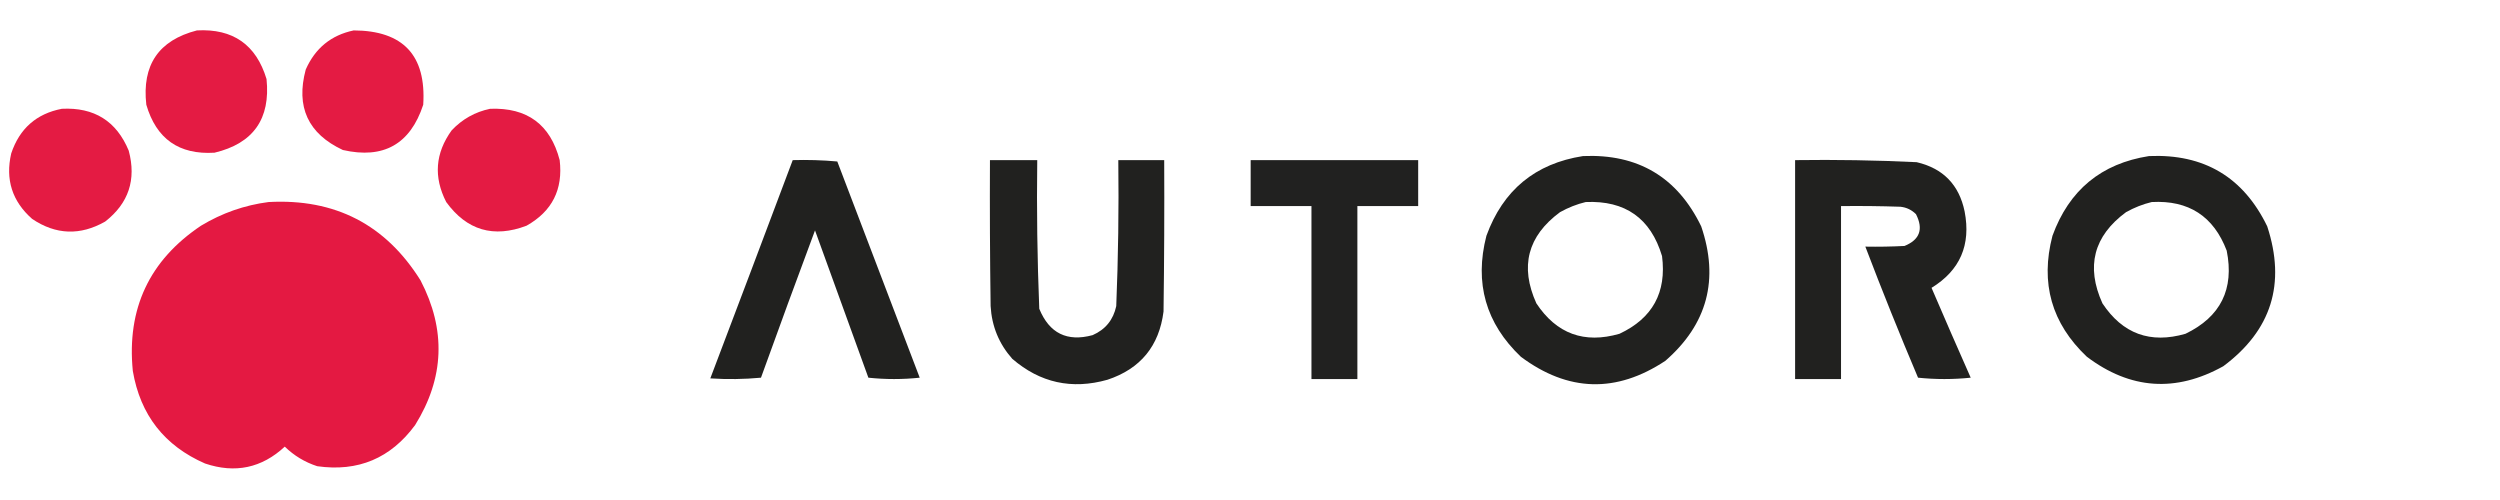 <?xml version="1.0" encoding="UTF-8"?>
<svg xmlns="http://www.w3.org/2000/svg" xmlns:xlink="http://www.w3.org/1999/xlink" width="280px" height="56px" viewBox="0 0 279 56" version="1.1">
<defs>
<filter id="alpha" filterUnits="objectBoundingBox" x="0%" y="0%" width="100%" height="100%">
  <feColorMatrix type="matrix" in="SourceGraphic" values="0 0 0 0 1 0 0 0 0 1 0 0 0 0 1 0 0 0 1 0"/>
</filter>
<mask id="mask0">
  <g filter="url(#alpha)">
<rect x="0" y="0" width="279" height="56" style="fill:rgb(0%,0%,0%);fill-opacity:0.988;stroke:none;"/>
  </g>
</mask>
<clipPath id="clip1">
  <rect x="0" y="0" width="279" height="56"/>
</clipPath>
<g id="surface5" clip-path="url(#clip1)">
<path style=" stroke:none;fill-rule:evenodd;fill:rgb(89.412%,9.412%,25.49%);fill-opacity:1;" d="M 21.559 3.406 C 25.59 3.188 28.188 5.004 29.352 8.855 C 29.809 13.316 27.867 16.066 23.527 17.102 C 19.551 17.348 17.004 15.555 15.887 11.73 C 15.383 7.281 17.273 4.508 21.559 3.406 Z M 21.559 3.406 "/>
</g>
<mask id="mask1">
  <g filter="url(#alpha)">
<rect x="0" y="0" width="279" height="56" style="fill:rgb(0%,0%,0%);fill-opacity:0.988;stroke:none;"/>
  </g>
</mask>
<clipPath id="clip2">
  <rect x="0" y="0" width="279" height="56"/>
</clipPath>
<g id="surface8" clip-path="url(#clip2)">
<path style=" stroke:none;fill-rule:evenodd;fill:rgb(89.412%,9.412%,25.49%);fill-opacity:1;" d="M 39.113 3.406 C 44.656 3.43 47.254 6.203 46.902 11.73 C 45.453 16.152 42.453 17.84 37.902 16.801 C 34.004 14.98 32.617 11.977 33.742 7.793 C 34.797 5.398 36.586 3.938 39.113 3.406 Z M 39.113 3.406 "/>
</g>
<mask id="mask2">
  <g filter="url(#alpha)">
<rect x="0" y="0" width="279" height="56" style="fill:rgb(0%,0%,0%);fill-opacity:0.988;stroke:none;"/>
  </g>
</mask>
<clipPath id="clip3">
  <rect x="0" y="0" width="279" height="56"/>
</clipPath>
<g id="surface11" clip-path="url(#clip3)">
<path style=" stroke:none;fill-rule:evenodd;fill:rgb(89.412%,9.412%,25.49%);fill-opacity:1;" d="M 6.43 12.184 C 10.047 12 12.547 13.562 13.918 16.875 C 14.789 20.121 13.906 22.77 11.273 24.82 C 8.477 26.406 5.754 26.305 3.102 24.52 C 0.863 22.547 0.082 20.102 0.758 17.18 C 1.691 14.398 3.582 12.734 6.43 12.184 Z M 6.43 12.184 "/>
</g>
<mask id="mask3">
  <g filter="url(#alpha)">
<rect x="0" y="0" width="279" height="56" style="fill:rgb(0%,0%,0%);fill-opacity:0.988;stroke:none;"/>
  </g>
</mask>
<clipPath id="clip4">
  <rect x="0" y="0" width="279" height="56"/>
</clipPath>
<g id="surface14" clip-path="url(#clip4)">
<path style=" stroke:none;fill-rule:evenodd;fill:rgb(89.412%,9.412%,25.49%);fill-opacity:1;" d="M 54.395 12.184 C 58.547 12.027 61.145 13.945 62.184 17.934 C 62.574 21.219 61.34 23.664 58.477 25.277 C 54.785 26.684 51.781 25.801 49.477 22.629 C 48.043 19.828 48.246 17.152 50.082 14.605 C 51.273 13.34 52.711 12.535 54.395 12.184 Z M 54.395 12.184 "/>
</g>
<mask id="mask4">
  <g filter="url(#alpha)">
<rect x="0" y="0" width="279" height="56" style="fill:rgb(0%,0%,0%);fill-opacity:0.98;stroke:none;"/>
  </g>
</mask>
<clipPath id="clip5">
  <rect x="0" y="0" width="279" height="56"/>
</clipPath>
<g id="surface17" clip-path="url(#clip5)">
<path style=" stroke:none;fill-rule:evenodd;fill:rgb(11.373%,11.373%,10.588%);fill-opacity:1;" d="M 176.797 17.48 C 182.953 17.215 187.363 19.84 190.035 25.352 C 192.062 31.289 190.727 36.309 186.023 40.41 C 180.523 44.055 175.129 43.902 169.836 39.957 C 165.906 36.215 164.617 31.699 165.977 26.41 C 167.84 21.293 171.445 18.316 176.797 17.48 Z M 177.098 22.629 C 181.527 22.434 184.379 24.449 185.648 28.68 C 186.172 32.75 184.586 35.648 180.883 37.383 C 176.941 38.523 173.836 37.391 171.574 33.977 C 169.707 29.848 170.59 26.441 174.223 23.762 C 175.148 23.246 176.105 22.867 177.098 22.629 Z M 177.098 22.629 "/>
</g>
<mask id="mask5">
  <g filter="url(#alpha)">
<rect x="0" y="0" width="279" height="56" style="fill:rgb(0%,0%,0%);fill-opacity:0.98;stroke:none;"/>
  </g>
</mask>
<clipPath id="clip6">
  <rect x="0" y="0" width="279" height="56"/>
</clipPath>
<g id="surface20" clip-path="url(#clip6)">
<path style=" stroke:none;fill-rule:evenodd;fill:rgb(11.373%,11.373%,10.588%);fill-opacity:1;" d="M 240.191 17.48 C 246.348 17.215 250.758 19.84 253.43 25.352 C 255.539 31.785 253.898 37.004 248.512 41.016 C 243.188 43.977 238.094 43.625 233.23 39.957 C 229.277 36.219 227.992 31.703 229.375 26.41 C 231.234 21.293 234.84 18.316 240.191 17.48 Z M 240.492 22.629 C 244.629 22.402 247.426 24.219 248.891 28.074 C 249.754 32.375 248.215 35.48 244.277 37.383 C 240.336 38.523 237.234 37.391 234.973 33.977 C 233.105 29.848 233.984 26.441 237.617 23.762 C 238.543 23.246 239.5 22.867 240.492 22.629 Z M 240.492 22.629 "/>
</g>
<mask id="mask6">
  <g filter="url(#alpha)">
<rect x="0" y="0" width="279" height="56" style="fill:rgb(0%,0%,0%);fill-opacity:0.98;stroke:none;"/>
  </g>
</mask>
<clipPath id="clip7">
  <rect x="0" y="0" width="279" height="56"/>
</clipPath>
<g id="surface23" clip-path="url(#clip7)">
<path style=" stroke:none;fill-rule:evenodd;fill:rgb(11.373%,11.373%,10.588%);fill-opacity:1;" d="M 88.285 17.934 C 89.953 17.887 91.617 17.934 93.277 18.086 C 96.355 26.16 99.43 34.23 102.508 42.301 C 100.59 42.504 98.676 42.504 96.758 42.301 C 94.766 36.805 92.773 31.305 90.781 25.805 C 88.734 31.289 86.719 36.785 84.73 42.301 C 82.848 42.477 80.957 42.504 79.055 42.379 C 82.148 34.234 85.223 26.086 88.285 17.934 Z M 88.285 17.934 "/>
</g>
<mask id="mask7">
  <g filter="url(#alpha)">
<rect x="0" y="0" width="279" height="56" style="fill:rgb(0%,0%,0%);fill-opacity:0.98;stroke:none;"/>
  </g>
</mask>
<clipPath id="clip8">
  <rect x="0" y="0" width="279" height="56"/>
</clipPath>
<g id="surface26" clip-path="url(#clip8)">
<path style=" stroke:none;fill-rule:evenodd;fill:rgb(11.373%,11.373%,10.588%);fill-opacity:1;" d="M 110.375 17.934 C 112.141 17.934 113.906 17.934 115.672 17.934 C 115.598 23.492 115.676 29.039 115.898 34.582 C 117.023 37.328 119.016 38.312 121.875 37.535 C 123.309 36.906 124.191 35.82 124.52 34.281 C 124.742 28.836 124.816 23.387 124.75 17.934 C 126.461 17.934 128.176 17.934 129.891 17.934 C 129.918 23.586 129.891 29.234 129.816 34.887 C 129.328 38.754 127.234 41.305 123.539 42.531 C 119.543 43.66 115.988 42.875 112.871 40.184 C 111.387 38.508 110.578 36.539 110.449 34.281 C 110.375 28.832 110.348 23.383 110.375 17.934 Z M 110.375 17.934 "/>
</g>
<mask id="mask8">
  <g filter="url(#alpha)">
<rect x="0" y="0" width="279" height="56" style="fill:rgb(0%,0%,0%);fill-opacity:0.973;stroke:none;"/>
  </g>
</mask>
<clipPath id="clip9">
  <rect x="0" y="0" width="279" height="56"/>
</clipPath>
<g id="surface29" clip-path="url(#clip9)">
<path style=" stroke:none;fill-rule:evenodd;fill:rgb(10.98%,10.98%,10.588%);fill-opacity:1;" d="M 139.574 17.934 C 145.828 17.934 152.082 17.934 158.336 17.934 C 158.336 19.652 158.336 21.367 158.336 23.082 C 156.066 23.082 153.797 23.082 151.527 23.082 C 151.527 29.539 151.527 35.996 151.527 42.453 C 149.812 42.453 148.098 42.453 146.383 42.453 C 146.383 35.996 146.383 29.539 146.383 23.082 C 144.113 23.082 141.844 23.082 139.574 23.082 C 139.574 21.367 139.574 19.652 139.574 17.934 Z M 139.574 17.934 "/>
</g>
<mask id="mask9">
  <g filter="url(#alpha)">
<rect x="0" y="0" width="279" height="56" style="fill:rgb(0%,0%,0%);fill-opacity:0.98;stroke:none;"/>
  </g>
</mask>
<clipPath id="clip10">
  <rect x="0" y="0" width="279" height="56"/>
</clipPath>
<g id="surface32" clip-path="url(#clip10)">
<path style=" stroke:none;fill-rule:evenodd;fill:rgb(11.373%,11.373%,10.588%);fill-opacity:1;" d="M 200.551 17.934 C 205.094 17.871 209.633 17.945 214.168 18.164 C 217.133 18.859 218.926 20.703 219.539 23.688 C 220.262 27.434 219.023 30.281 215.832 32.238 C 217.273 35.602 218.738 38.957 220.219 42.301 C 218.254 42.504 216.285 42.504 214.32 42.301 C 212.262 37.441 210.293 32.547 208.418 27.621 C 209.883 27.648 211.344 27.621 212.805 27.547 C 214.516 26.848 214.945 25.664 214.09 23.988 C 213.613 23.512 213.035 23.23 212.352 23.156 C 210.133 23.082 207.914 23.055 205.695 23.082 C 205.695 29.539 205.695 35.996 205.695 42.453 C 203.98 42.453 202.266 42.453 200.551 42.453 C 200.551 34.281 200.551 26.109 200.551 17.934 Z M 200.551 17.934 "/>
</g>
<mask id="mask10">
  <g filter="url(#alpha)">
<rect x="0" y="0" width="279" height="56" style="fill:rgb(0%,0%,0%);fill-opacity:0.996;stroke:none;"/>
  </g>
</mask>
<clipPath id="clip11">
  <rect x="0" y="0" width="279" height="56"/>
</clipPath>
<g id="surface35" clip-path="url(#clip11)">
<path style=" stroke:none;fill-rule:evenodd;fill:rgb(89.412%,9.412%,25.49%);fill-opacity:1;" d="M 29.578 22.629 C 37.02 22.223 42.691 25.148 46.602 31.406 C 49.477 36.934 49.273 42.332 45.996 47.602 C 43.258 51.328 39.602 52.867 35.027 52.215 C 33.645 51.766 32.434 51.035 31.395 50.023 C 28.816 52.418 25.84 53.051 22.469 51.914 C 17.914 49.926 15.215 46.473 14.375 41.547 C 13.684 34.574 16.23 29.152 22.016 25.277 C 24.367 23.859 26.887 22.977 29.578 22.629 Z M 29.578 22.629 "/>
</g>
</defs>
<g id="surface1">
<use xlink:href="#surface5" mask="url(#mask0)"/>
<use xlink:href="#surface8" mask="url(#mask1)"/>
<use xlink:href="#surface11" mask="url(#mask2)"/>
<use xlink:href="#surface14" mask="url(#mask3)"/>
<use xlink:href="#surface17" mask="url(#mask4)"/>
<use xlink:href="#surface20" mask="url(#mask5)"/>
<use xlink:href="#surface23" mask="url(#mask6)"/>
<use xlink:href="#surface26" mask="url(#mask7)"/>
<use xlink:href="#surface29" mask="url(#mask8)"/>
<use xlink:href="#surface32" mask="url(#mask9)"/>
<use xlink:href="#surface35" mask="url(#mask10)"/>
</g>
</svg>
